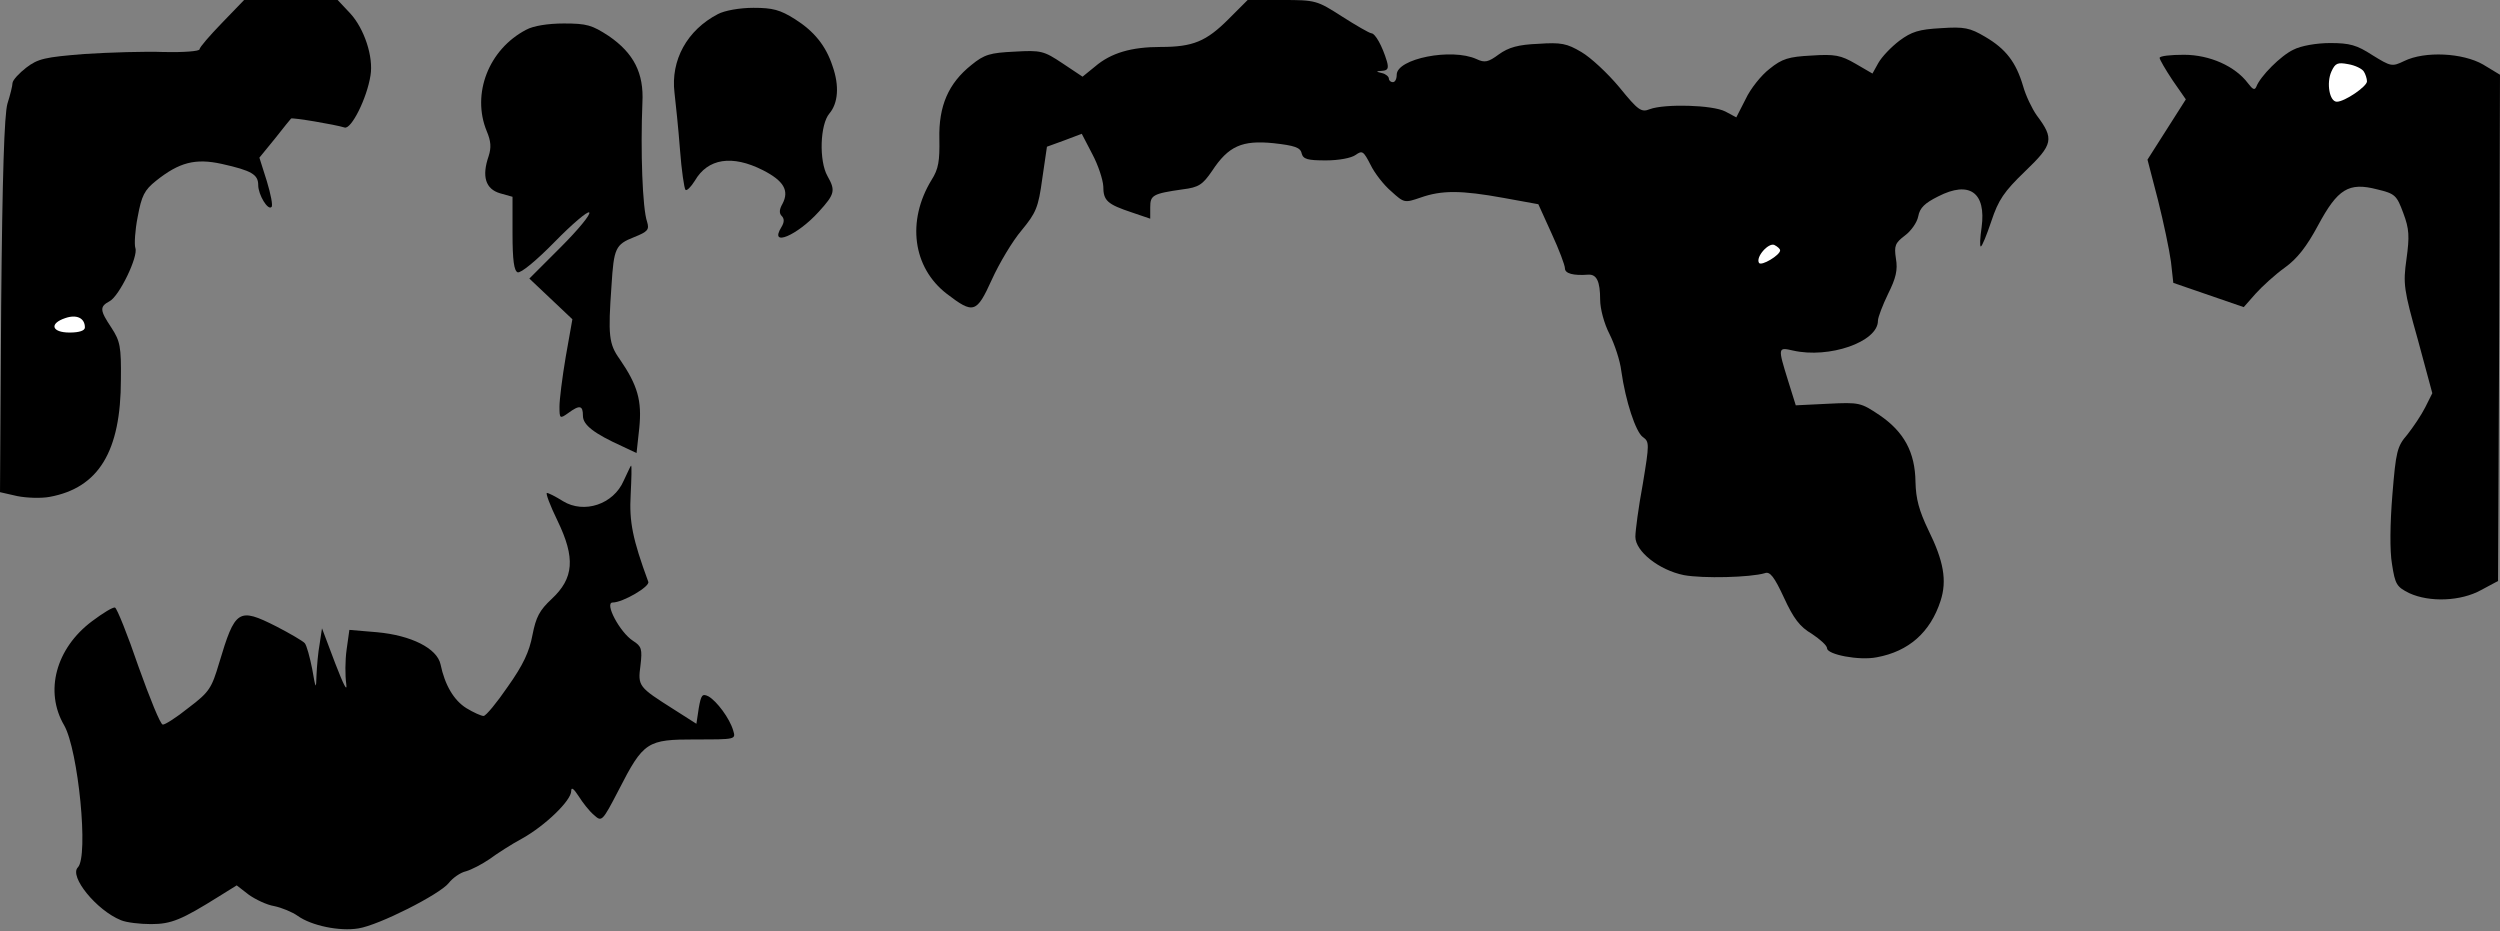 <?xml version="1.0" standalone="no"?>
<!DOCTYPE svg PUBLIC "-//W3C//DTD SVG 20010904//EN"
 "http://www.w3.org/TR/2001/REC-SVG-20010904/DTD/svg10.dtd">
<svg version="1.0" xmlns="http://www.w3.org/2000/svg"
 width="639pt" height="238pt" viewBox="0 0 639 238"
 preserveAspectRatio="xMidYMid meet">
<rect x="0" y="0" width="639" height="238" fill="#808080" stroke="none"/>
<g transform="translate(0,238) scale(0.1,-0.1)"
fill="#000000" stroke="none">
<path fill="#000000" stroke="none" d="M567 2321 c-31 -32 -57 -62 -57 -67 0
-5 -40 -8 -90 -7 -49 2 -141 -1 -204 -5 -101 -8 -119 -12 -149 -35 -18 -14
-34 -31 -35 -39 0 -7 -6 -31 -13 -53 -8 -28 -13 -182 -16 -517 l-3 -476 44
-10 c25 -5 62 -6 83 -2 125 23 182 116 182 300 1 84 -2 98 -24 132 -30 45 -31
54 -5 68 25 13 74 115 66 136 -3 9 -1 45 6 80 10 54 17 68 47 92 59 47 100 58
168 43 76 -17 93 -27 93 -54 0 -25 25 -66 34 -56 4 3 -2 33 -12 66 l-19 60 40
49 c21 27 40 50 41 51 3 3 111 -15 137 -23 17 -5 57 75 66 133 8 48 -16 120
-52 159 l-32 34 -120 0 -119 0 -57 -59z"/>
<path fill="#ffffff" stroke="none" d="M217 1543 c0 -8 -14 -13 -39 -13 -46 0
-53 23 -11 37 29 10 50 0 50 -24z"/>
<path fill="#000000" stroke="none" d="M3140 2331 c-57 -57 -91 -71 -173 -71
-75 0 -127 -15 -168 -50 l-32 -26 -51 34 c-48 32 -55 34 -123 30 -62 -3 -77
-7 -110 -34 -59 -47 -84 -105 -82 -189 1 -56 -2 -77 -20 -105 -64 -105 -48
-224 39 -291 68 -52 76 -50 115 36 19 42 53 99 76 126 37 45 43 58 53 132 l12
82 44 16 45 17 27 -52 c15 -28 27 -65 28 -82 0 -37 10 -46 73 -67 l47 -16 0
29 c0 31 6 35 83 46 41 5 51 12 75 47 42 64 77 79 157 71 54 -6 69 -11 72 -26
4 -15 15 -18 62 -18 33 0 65 6 76 14 17 12 20 10 38 -25 10 -21 34 -52 53 -68
33 -30 34 -30 75 -16 54 19 103 19 213 -1 l88 -16 34 -75 c19 -41 34 -81 34
-89 0 -13 21 -19 60 -16 21 1 30 -17 30 -64 0 -23 10 -61 24 -88 13 -26 27
-68 30 -94 11 -78 37 -156 55 -169 17 -12 17 -17 0 -120 -11 -59 -19 -120 -19
-135 0 -37 60 -85 124 -98 49 -9 170 -6 207 5 13 5 24 -9 49 -63 24 -52 40
-74 71 -92 21 -14 39 -30 39 -37 0 -16 82 -32 127 -23 82 15 137 64 163 144
17 52 8 102 -31 181 -24 50 -32 80 -33 123 -1 76 -29 128 -92 171 -48 32 -51
33 -132 29 l-82 -4 -20 64 c-26 84 -26 85 13 76 92 -21 217 22 217 76 0 9 12
40 26 69 20 40 25 61 20 90 -5 33 -2 40 23 59 15 11 31 33 34 49 4 22 17 34
51 51 80 41 123 10 111 -79 -4 -27 -5 -49 -2 -49 3 0 15 29 27 65 18 54 32 75
86 127 72 69 75 83 30 143 -12 17 -28 50 -35 75 -18 61 -44 95 -97 126 -39 23
-53 26 -113 22 -56 -3 -75 -9 -106 -32 -21 -16 -45 -41 -54 -57 l-15 -27 -43
25 c-38 22 -53 25 -113 21 -58 -3 -75 -8 -107 -34 -21 -16 -49 -51 -61 -77
l-24 -47 -28 15 c-33 17 -155 20 -193 6 -22 -9 -30 -3 -78 56 -30 36 -73 76
-97 90 -37 22 -52 25 -110 21 -51 -2 -76 -9 -101 -27 -27 -20 -36 -22 -57 -12
-64 29 -204 1 -204 -40 0 -11 -4 -19 -10 -19 -5 0 -10 4 -10 9 0 5 -8 12 -17
14 -17 4 -17 5 0 6 14 1 17 6 12 24 -12 40 -30 72 -40 72 -6 1 -39 20 -75 43
-64 41 -67 42 -153 42 l-88 0 -49 -49z"/>
<path fill="#ffffff" stroke="none" d="M4550 1740 c0 -12 -48 -41 -54 -32 -9
15 24 52 39 46 8 -4 15 -10 15 -14z"/>
<path fill="#000000" stroke="none" d="M1835 2344 c-79 -41 -121 -118 -111
-201 3 -26 10 -92 14 -145 4 -54 11 -100 14 -103 3 -4 14 7 24 23 33 57 95 67
174 27 53 -27 68 -52 50 -86 -8 -14 -9 -24 -2 -31 7 -7 7 -16 -1 -29 -32 -52
41 -21 96 40 41 45 43 54 22 91 -22 39 -19 132 5 160 22 26 26 70 8 121 -17
52 -47 89 -96 120 -38 24 -57 29 -106 29 -36 0 -74 -7 -91 -16z"/>
<path fill="#000000" stroke="none" d="M1345 2304 c-96 -50 -140 -164 -101
-259 11 -26 12 -42 5 -64 -18 -52 -8 -84 29 -95 l32 -9 0 -94 c0 -69 4 -95 13
-99 8 -3 48 30 95 78 44 45 84 79 88 75 5 -4 -28 -44 -72 -88 l-81 -81 55 -52
55 -52 -17 -96 c-9 -53 -16 -110 -16 -127 0 -31 1 -32 22 -17 30 22 38 20 38
-7 0 -23 28 -45 101 -78 l36 -17 7 64 c7 70 -4 109 -50 176 -28 39 -30 61 -21
188 6 96 10 105 58 124 35 14 39 19 33 39 -12 34 -17 182 -12 305 4 75 -22
126 -86 170 -43 28 -56 32 -115 32 -40 0 -78 -6 -96 -16z"/>
<path fill="#000000" stroke="none" d="M5862 2253 c-32 -15 -85 -68 -95 -95
-4 -9 -9 -7 -21 9 -33 44 -98 73 -164 73 -34 0 -62 -3 -62 -8 0 -4 15 -30 33
-57 l34 -49 -49 -77 -49 -77 27 -104 c14 -56 29 -127 33 -157 l6 -54 90 -31
90 -31 30 34 c17 19 50 49 75 67 32 23 56 54 85 108 50 93 78 111 151 92 46
-11 50 -15 67 -61 15 -40 16 -59 8 -117 -9 -64 -7 -78 29 -206 l37 -137 -18
-36 c-10 -20 -31 -51 -46 -70 -26 -30 -29 -43 -38 -153 -6 -73 -7 -144 -1
-178 8 -52 12 -58 44 -74 52 -24 132 -21 184 8 l43 23 3 647 2 647 -43 26
c-52 30 -149 35 -202 9 -31 -15 -34 -14 -81 15 -40 26 -58 31 -108 31 -35 0
-75 -7 -94 -17z"/>
<path fill="#ffffff" stroke="none" d="M6042 2197 c4 -6 8 -18 8 -25 0 -13
-57 -52 -77 -52 -19 0 -27 48 -14 77 10 22 16 24 43 19 18 -3 36 -12 40 -19z"/>
<path fill="#000000" stroke="none" d="M1594 1151 c-26 -60 -101 -85 -155 -52
-19 12 -37 21 -41 21 -4 0 8 -32 27 -71 46 -95 42 -147 -15 -200 -31 -29 -40
-46 -49 -92 -8 -43 -24 -77 -63 -132 -28 -41 -56 -75 -62 -75 -6 0 -26 9 -44
20 -32 20 -55 59 -66 112 -9 41 -75 74 -162 82 l-71 6 -7 -50 c-4 -28 -4 -67
-1 -88 3 -23 -7 -2 -28 52 l-34 90 -6 -40 c-4 -21 -7 -57 -8 -79 -1 -38 -2
-38 -11 15 -6 30 -14 60 -19 66 -4 5 -38 25 -73 43 -97 49 -105 43 -146 -94
-19 -64 -25 -74 -78 -114 -31 -25 -61 -44 -66 -43 -6 0 -33 67 -62 148 -28 82
-55 149 -60 151 -5 2 -31 -14 -59 -35 -92 -69 -122 -179 -71 -266 36 -63 63
-335 35 -363 -23 -23 48 -110 110 -135 14 -6 49 -10 77 -10 52 0 78 11 174 71
l45 28 31 -24 c17 -12 46 -26 65 -29 19 -4 46 -15 60 -25 35 -25 107 -40 155
-32 52 8 208 87 231 116 10 13 30 27 44 30 14 4 41 18 60 31 19 14 56 38 84
53 59 33 125 97 125 121 0 11 6 7 19 -13 10 -16 27 -38 39 -48 20 -18 21 -18
63 63 64 125 73 130 197 130 103 0 103 0 96 23 -9 31 -42 75 -63 87 -16 8 -19
4 -25 -30 l-6 -40 -58 37 c-90 57 -92 59 -85 112 5 42 3 49 -19 63 -34 22 -74
98 -52 98 26 0 96 41 91 53 -40 109 -49 153 -45 223 2 41 3 74 1 74 -1 0 -9
-18 -19 -39z"/>
</g>
</svg>
